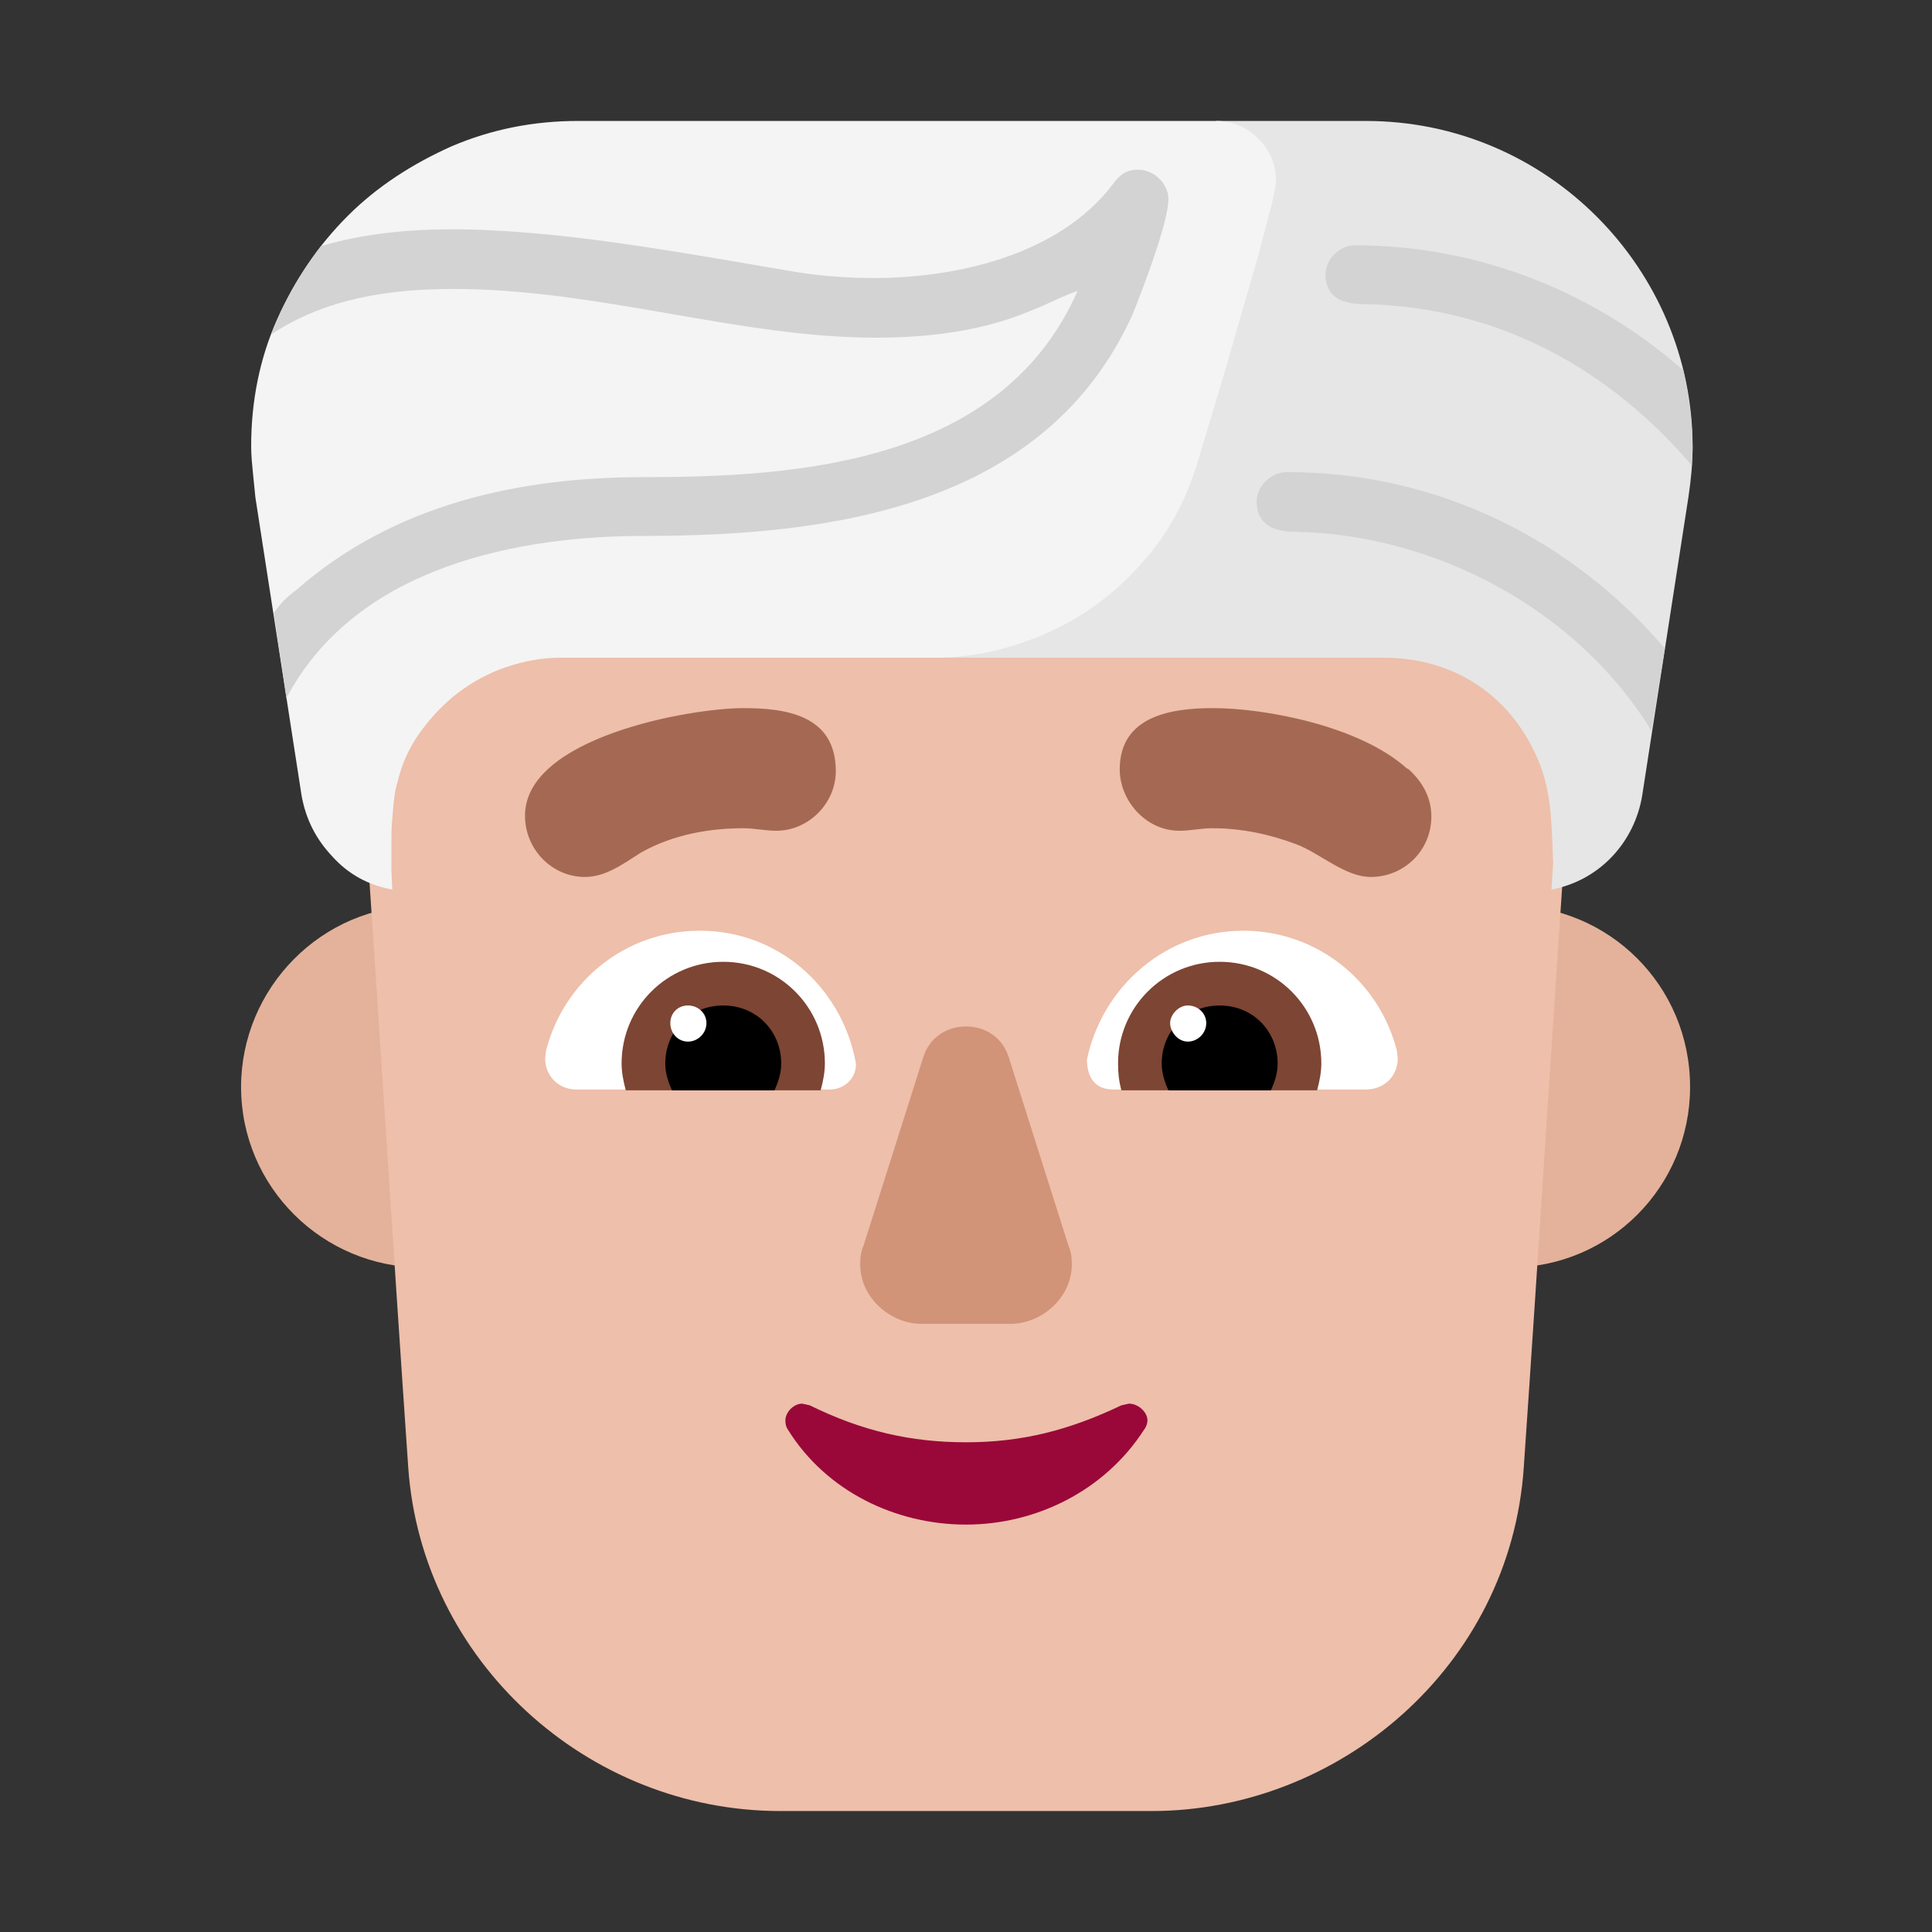 <svg version="1.1" xmlns="http://www.w3.org/2000/svg" viewBox="0 0 2300 2300"><rect x="0" y="0" width="2300" height="2300" fill="#333333" stroke="none"/><g transform="scale(1,-1) translate(-256, -1869)">
		<path d="M2053 360c120 0 215 97 215 215 0 121-97 216-215 216-121 0-216-99-216-216 0-119 97-215 216-215 z M759 360c121 0 216 97 216 215 0 121-99 216-216 216-121 0-216-99-216-216 0-119 97-215 216-215 z" fill="#E4B29A"/>
		<path d="M1627-287c223 0 427 172 443 409 18 261 34 523 53 798 1 16 2 31 2 47 0 364-302 615-658 615l-122 0c-340 0-658-238-658-615 0-16 1-31 2-47 18-261 34-523 53-798 16-229 212-409 443-409l442 0 z" fill="#EEBFAA"/>
		<path d="M1888 825c39 0 72 31 72 72 0 23-11 42-28 57l-1 0c-55 50-167 72-231 72-49 0-111-9-111-73 0-37 31-73 71-73 13 0 26 3 39 3 35 0 68-7 100-19 29-11 58-39 89-39 z M952 825c25 0 45 15 67 29 39 22 83 29 122 29 13 0 26-3 39-3 39 0 71 33 71 71 0 67-60 75-110 75-64 0-260-35-260-128 0-41 33-73 71-73 z" fill="#A56953"/>
		<path d="M1882 572l-301 0c-21 0-31 14-31 36 19 88 95 153 186 153 88 0 162-60 183-143l1-9c0-21-16-37-38-37 z M1244 572c16 0 31 12 31 30l-1 6c-18 87-92 153-185 153-88 0-162-60-183-143l-1-9c0-21 16-37 37-37l302 0 z" fill="#FFFFFF"/>
		<path d="M1824 571l-233 0c-3 11-4 21-4 32 0 67 54 121 121 121 67 0 121-54 121-121 0-10-2-21-5-32 z M1233 571c3 11 5 22 5 32 0 67-54 121-121 121-67 0-121-54-121-121 0-10 2-21 5-32l232 0 z" fill="#7D4533"/>
		<path d="M1769 571l-122 0c-5 11-8 21-8 32 0 38 29 69 69 69 40 0 69-31 69-69 0-11-3-21-8-32 z M1178 571c5 11 8 21 8 32 0 38-29 69-69 69-40 0-69-31-69-69 0-11 3-21 8-32l122 0 z" fill="#000000"/>
		<path d="M1670 629c12 0 22 10 22 22 0 12-10 21-22 21-11 0-21-11-21-21 0-10 9-22 21-22 z M1075 629c12 0 22 10 22 22 0 12-10 21-22 21-12 0-21-9-21-21 0-12 9-22 21-22 z" fill="#FFFFFF"/>
		<path d="M1406 54c83 0 165 40 212 113 3 4 4 8 4 11 0 10-11 20-22 20l-9-2c-63-30-119-44-185-44-65 0-123 13-186 44l-9 2c-10 0-20-10-20-20 0-5 1-8 3-11 46-74 129-113 212-113 z" fill="#990839"/>
		<path d="M1459 293c37 0 73 31 73 71 0 8-1 15-4 22l-71 224c-7 23-27 37-51 37-24 0-44-14-51-37l-71-224c-3-7-4-14-4-22 0-40 36-71 73-71l106 0 z" fill="#D19479"/>
		<path d="M2103 810c58 11 99 57 108 112l55 355c3 20 5 40 5 60 0 211-172 388-389 388l-178 0-336-639 535 0c87 0 156-48 187-129 14-38 13-74 15-115l-2-32 z" fill="#E6E6E6"/>
		<path d="M723 810l-1 23 0 41c0 10 1 21 2 32 1 11 2 22 5 31 5 22 14 42 27 60 13 18 28 34 45 47 17 13 37 24 58 31 21 7 42 11 64 11l445 0c36 0 71 6 105 18 33 11 64 27 92 48 28 21 52 46 73 75 20 29 35 61 45 96l30 100 41 142 15 57c4 16 6 27 6 32 0 19-7 36-21 50-14 14-31 21-50 21l-760 0c-53 0-103-10-150-30-47-21-89-48-124-83-35-35-63-76-84-123-21-47-31-98-31-151 0-11 1-21 2-31l3-30 55-355c5-28 17-52 37-73 19-21 43-34 71-39 z" fill="#F4F4F4"/>
		<path d="M2270 1315c-96 112-227 189-391 192-23 0-45 7-45 35 0 18 16 35 35 35 149 0 287-57 391-149 7-33 11-64 11-93l-1-20 z M2222 999c-88 144-257 234-425 237-22 0-45 7-45 36 0 18 17 35 36 35 179 0 339-80 450-210l-16-98 z M597 1038c84 159 281 193 426 193 222 0 477 34 581 263 11 27 43 110 43 138 0 18-17 35-36 35-14 0-22-6-30-17-65-86-189-112-285-112-35 0-70 3-103 9-130 22-274 49-399 49-52 0-105-5-156-20-25-33-45-68-59-105 65 43 141 54 217 54 172 0 340-58 502-58 65 0 128 8 185 32 21 8 36 17 57 24l-1 0c-90-205-331-222-516-222-149 0-298-32-415-135-11-8-19-16-26-27l15-101 z" fill="#D3D3D3"/>
	</g></svg>
